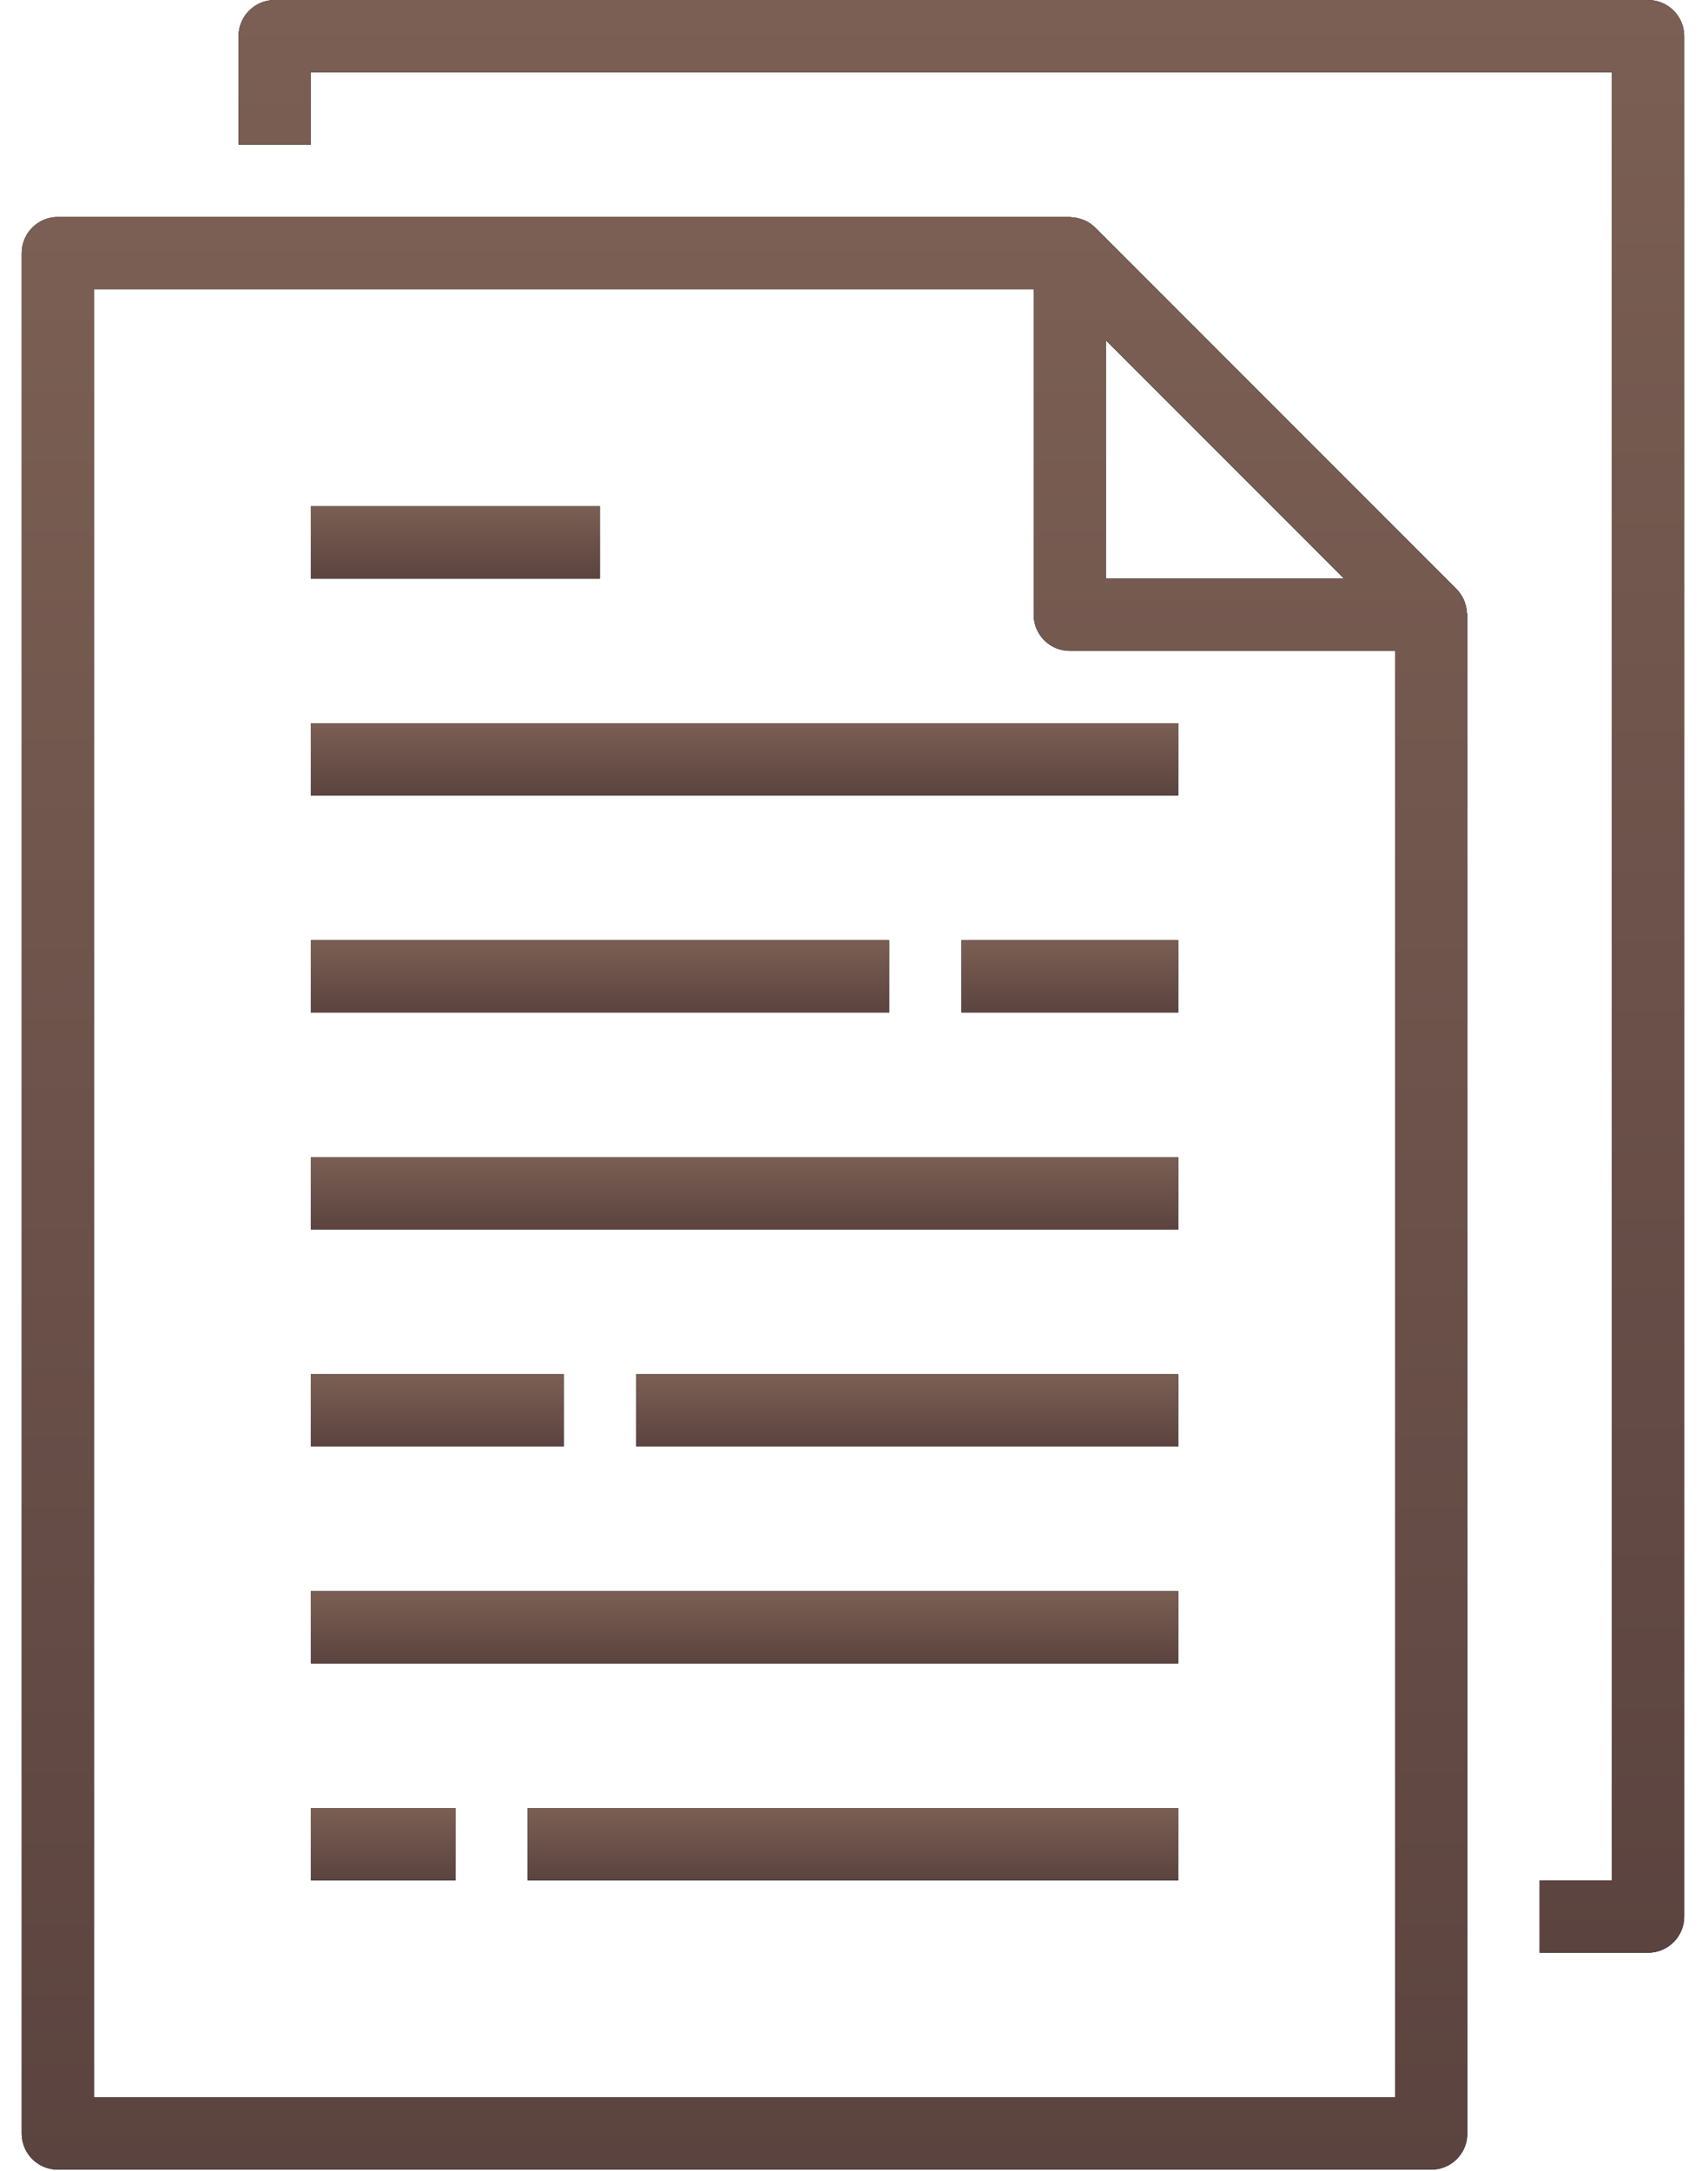 <svg width="37" height="47" viewBox="0 0 37 47" fill="none" xmlns="http://www.w3.org/2000/svg">
<path d="M0.47 5.48V46.193C0.47 46.626 0.82 46.976 1.253 46.976H31.005C31.437 46.976 31.787 46.626 31.787 46.193V13.31C31.787 13.293 31.779 13.278 31.777 13.261C31.773 13.192 31.76 13.124 31.737 13.059C31.729 13.034 31.722 13.01 31.711 12.986C31.673 12.9 31.62 12.823 31.555 12.756L23.725 4.927C23.659 4.861 23.581 4.808 23.495 4.77C23.472 4.76 23.448 4.752 23.423 4.745C23.358 4.722 23.29 4.708 23.22 4.704C23.207 4.706 23.192 4.698 23.175 4.698H1.253C0.82 4.698 0.47 5.048 0.47 5.48ZM29.114 12.527H23.958V7.371L29.114 12.527ZM2.035 6.263H22.392V13.31C22.392 13.742 22.743 14.093 23.175 14.093H30.221V45.411H2.035V6.263Z" fill="black"/>
<path d="M0.47 5.48V46.193C0.47 46.626 0.82 46.976 1.253 46.976H31.005C31.437 46.976 31.787 46.626 31.787 46.193V13.31C31.787 13.293 31.779 13.278 31.777 13.261C31.773 13.192 31.76 13.124 31.737 13.059C31.729 13.034 31.722 13.01 31.711 12.986C31.673 12.9 31.62 12.823 31.555 12.756L23.725 4.927C23.659 4.861 23.581 4.808 23.495 4.77C23.472 4.76 23.448 4.752 23.423 4.745C23.358 4.722 23.29 4.708 23.22 4.704C23.207 4.706 23.192 4.698 23.175 4.698H1.253C0.82 4.698 0.47 5.048 0.47 5.48ZM29.114 12.527H23.958V7.371L29.114 12.527ZM2.035 6.263H22.392V13.31C22.392 13.742 22.743 14.093 23.175 14.093H30.221V45.411H2.035V6.263Z" fill="url(#paint0_linear)"/>
<path d="M33.353 40.713V42.279H35.702C36.134 42.279 36.485 41.928 36.485 41.496V0.783C36.485 0.351 36.134 0 35.702 0H5.95C5.518 0 5.167 0.351 5.167 0.783V3.132H6.733V1.566H34.919V40.713H33.353Z" fill="black"/>
<path d="M33.353 40.713V42.279H35.702C36.134 42.279 36.485 41.928 36.485 41.496V0.783C36.485 0.351 36.134 0 35.702 0H5.95C5.518 0 5.167 0.351 5.167 0.783V3.132H6.733V1.566H34.919V40.713H33.353Z" fill="url(#paint1_linear)"/>
<path d="M6.733 15.659H25.524V17.224H6.733V15.659Z" fill="black"/>
<path d="M6.733 15.659H25.524V17.224H6.733V15.659Z" fill="url(#paint2_linear)"/>
<path d="M6.733 10.961H12.997V12.527H6.733V10.961Z" fill="black"/>
<path d="M6.733 10.961H12.997V12.527H6.733V10.961Z" fill="url(#paint3_linear)"/>
<path d="M6.733 20.356H19.261V21.922H6.733V20.356Z" fill="black"/>
<path d="M6.733 20.356H19.261V21.922H6.733V20.356Z" fill="url(#paint4_linear)"/>
<path d="M20.826 20.356H25.524V21.922H20.826V20.356Z" fill="black"/>
<path d="M20.826 20.356H25.524V21.922H20.826V20.356Z" fill="url(#paint5_linear)"/>
<path d="M6.733 25.054H25.524V26.62H6.733V25.054Z" fill="black"/>
<path d="M6.733 25.054H25.524V26.62H6.733V25.054Z" fill="url(#paint6_linear)"/>
<path d="M6.733 34.449H25.524V36.015H6.733V34.449Z" fill="black"/>
<path d="M6.733 34.449H25.524V36.015H6.733V34.449Z" fill="url(#paint7_linear)"/>
<path d="M13.78 29.752H25.524V31.318H13.78V29.752Z" fill="black"/>
<path d="M13.78 29.752H25.524V31.318H13.78V29.752Z" fill="url(#paint8_linear)"/>
<path d="M6.733 29.752H12.214V31.318H6.733V29.752Z" fill="black"/>
<path d="M6.733 29.752H12.214V31.318H6.733V29.752Z" fill="url(#paint9_linear)"/>
<path d="M6.733 39.147H9.865V40.713H6.733V39.147Z" fill="black"/>
<path d="M6.733 39.147H9.865V40.713H6.733V39.147Z" fill="url(#paint10_linear)"/>
<path d="M11.431 39.147H25.523V40.713H11.431V39.147Z" fill="black"/>
<path d="M11.431 39.147H25.523V40.713H11.431V39.147Z" fill="url(#paint11_linear)"/>
<defs>
<linearGradient id="paint0_linear" x1="16.128" y1="4.698" x2="16.128" y2="46.976" gradientUnits="userSpaceOnUse">
<stop stop-color="#7B5F54"/>
<stop offset="1" stop-color="#5B433F"/>
</linearGradient>
<linearGradient id="paint1_linear" x1="20.826" y1="0" x2="20.826" y2="42.279" gradientUnits="userSpaceOnUse">
<stop stop-color="#7B5F54"/>
<stop offset="1" stop-color="#5B433F"/>
</linearGradient>
<linearGradient id="paint2_linear" x1="16.129" y1="15.659" x2="16.129" y2="17.224" gradientUnits="userSpaceOnUse">
<stop stop-color="#7B5F54"/>
<stop offset="1" stop-color="#5B433F"/>
</linearGradient>
<linearGradient id="paint3_linear" x1="9.865" y1="10.961" x2="9.865" y2="12.527" gradientUnits="userSpaceOnUse">
<stop stop-color="#7B5F54"/>
<stop offset="1" stop-color="#5B433F"/>
</linearGradient>
<linearGradient id="paint4_linear" x1="12.997" y1="20.356" x2="12.997" y2="21.922" gradientUnits="userSpaceOnUse">
<stop stop-color="#7B5F54"/>
<stop offset="1" stop-color="#5B433F"/>
</linearGradient>
<linearGradient id="paint5_linear" x1="23.175" y1="20.356" x2="23.175" y2="21.922" gradientUnits="userSpaceOnUse">
<stop stop-color="#7B5F54"/>
<stop offset="1" stop-color="#5B433F"/>
</linearGradient>
<linearGradient id="paint6_linear" x1="16.129" y1="25.054" x2="16.129" y2="26.62" gradientUnits="userSpaceOnUse">
<stop stop-color="#7B5F54"/>
<stop offset="1" stop-color="#5B433F"/>
</linearGradient>
<linearGradient id="paint7_linear" x1="16.129" y1="34.449" x2="16.129" y2="36.015" gradientUnits="userSpaceOnUse">
<stop stop-color="#7B5F54"/>
<stop offset="1" stop-color="#5B433F"/>
</linearGradient>
<linearGradient id="paint8_linear" x1="19.652" y1="29.752" x2="19.652" y2="31.318" gradientUnits="userSpaceOnUse">
<stop stop-color="#7B5F54"/>
<stop offset="1" stop-color="#5B433F"/>
</linearGradient>
<linearGradient id="paint9_linear" x1="9.474" y1="29.752" x2="9.474" y2="31.318" gradientUnits="userSpaceOnUse">
<stop stop-color="#7B5F54"/>
<stop offset="1" stop-color="#5B433F"/>
</linearGradient>
<linearGradient id="paint10_linear" x1="8.299" y1="39.147" x2="8.299" y2="40.713" gradientUnits="userSpaceOnUse">
<stop stop-color="#7B5F54"/>
<stop offset="1" stop-color="#5B433F"/>
</linearGradient>
<linearGradient id="paint11_linear" x1="18.477" y1="39.147" x2="18.477" y2="40.713" gradientUnits="userSpaceOnUse">
<stop stop-color="#7B5F54"/>
<stop offset="1" stop-color="#5B433F"/>
</linearGradient>
</defs>
</svg>
